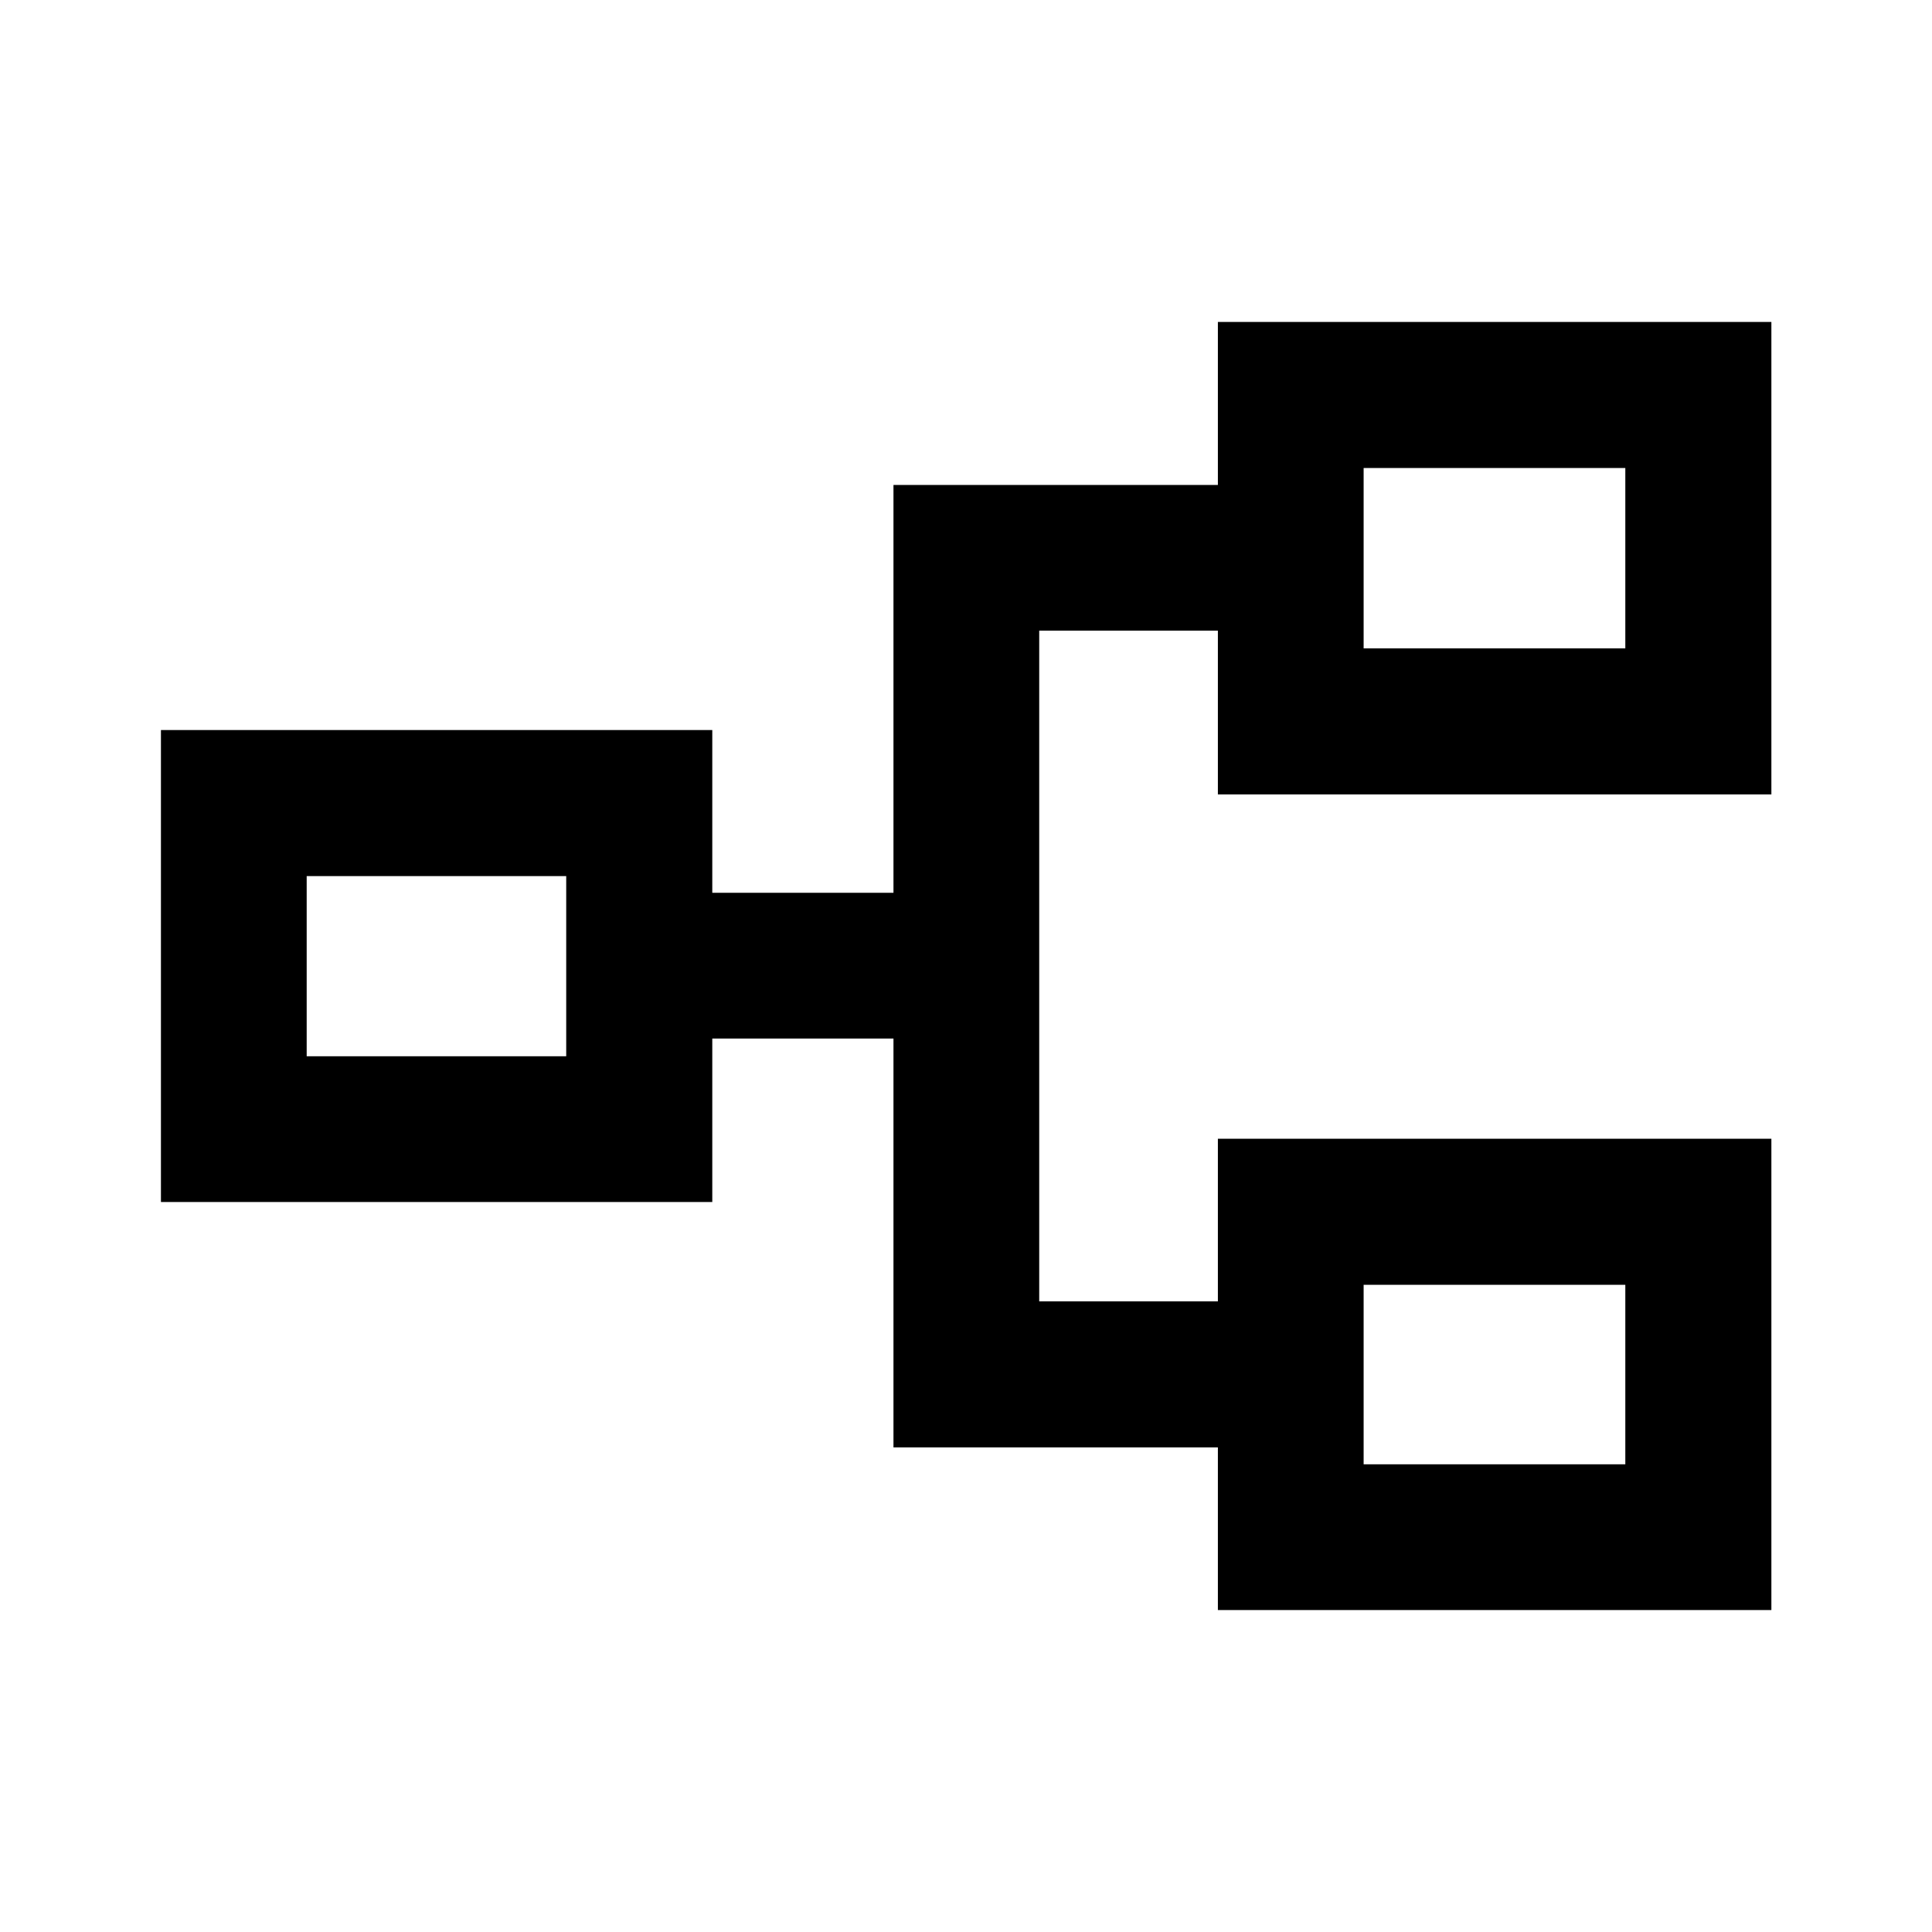 <svg xmlns="http://www.w3.org/2000/svg" height="40" viewBox="0 -960 960 960" width="40"><path d="M605.16-159.97v-80.82h-161.2v-203.17h-90.03v81.23H79.97v-234.53h273.96v80.88h90.03v-202.66h161.2v-80.98h275.03v234.78H605.16v-81.38h-88.78v333.25h88.78v-80.8h275.03v234.2H605.16Zm72.42-72.42h130.03v-89.2H677.58v89.2ZM152.39-435.15h128.96v-89.53H152.39v89.53Zm525.19-202.67h130.03v-89.62H677.58v89.62Zm0 405.43v-89.2 89.2ZM281.35-435.15v-89.53 89.53Zm396.23-202.67v-89.62 89.62Z"/></svg>